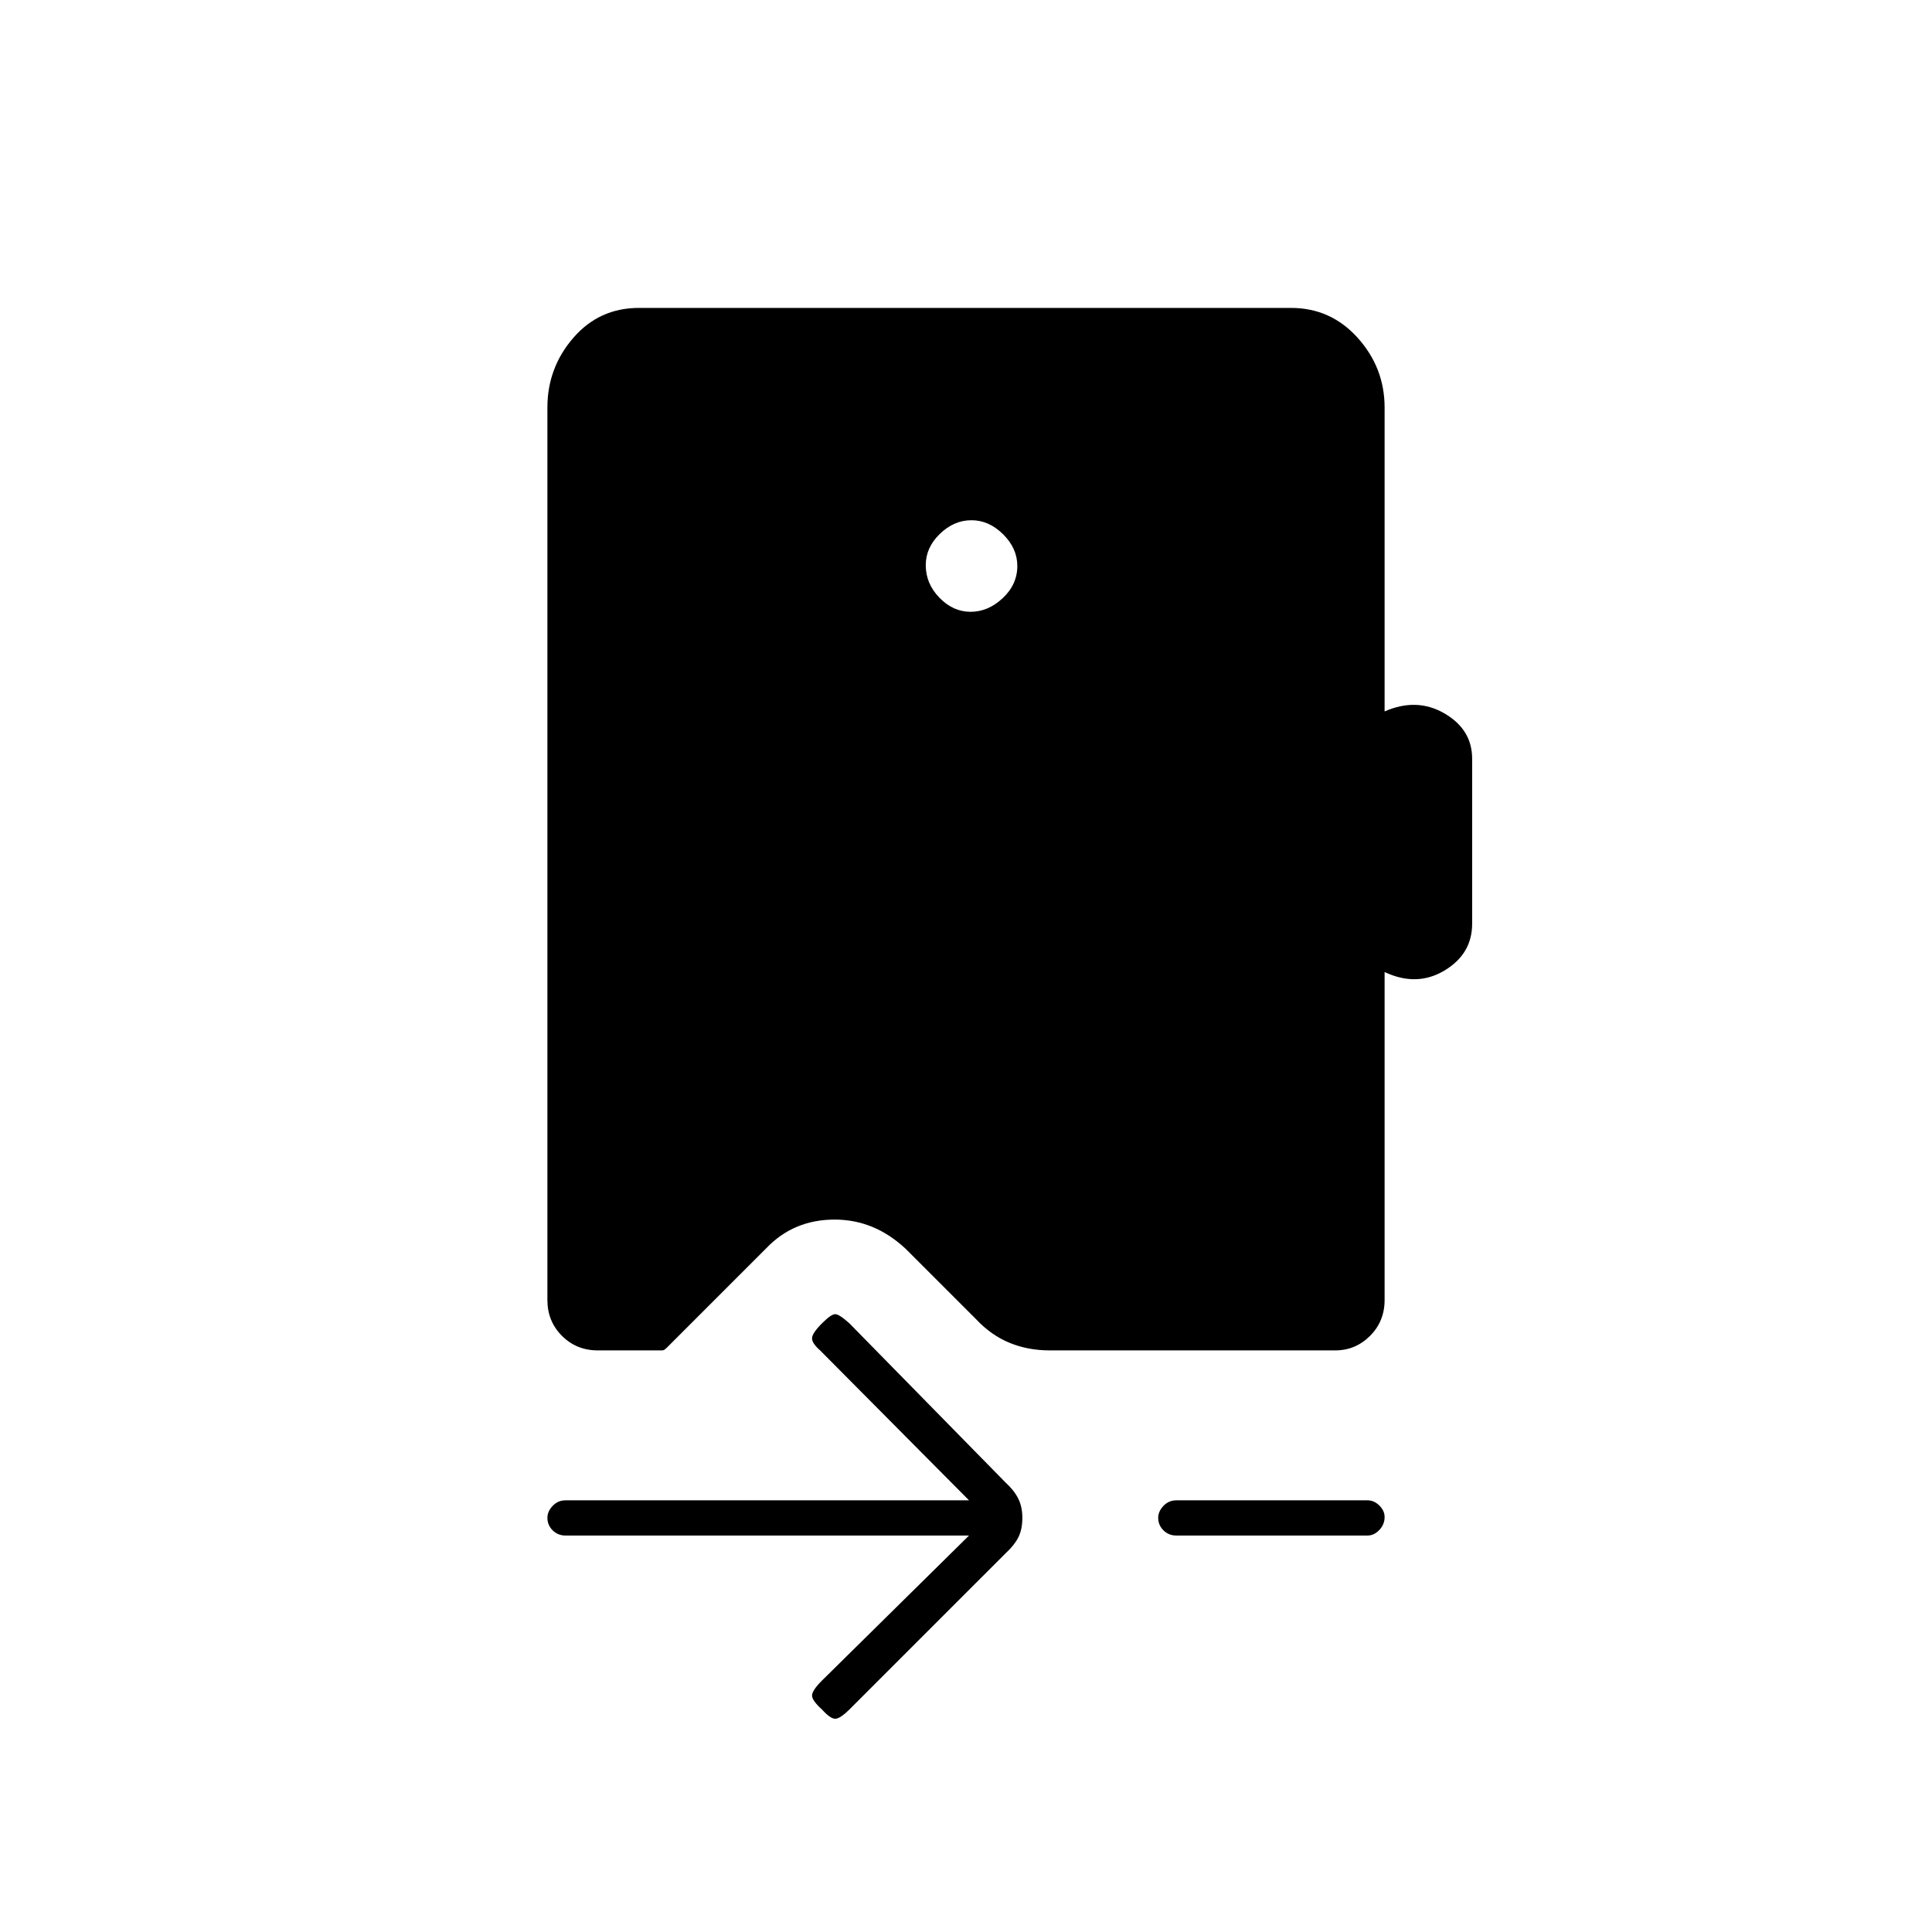 <svg xmlns="http://www.w3.org/2000/svg" height="20" viewBox="0 -960 960 960" width="20"><path d="M482.29-656q8.71 0 15.96-6.79t7.25-16q0-8.71-7.04-15.71t-15.75-7q-8.71 0-15.71 6.79t-7 15.5q0 9.21 6.79 16.21t15.5 7ZM272-757.5q0-19.75 12.88-34.63Q297.75-807 317.5-807h324q19.75 0 33.13 14.87Q688-777.25 688-757.5v151q16-7 29.75 1T731.5-583v82q0 15-13.75 23.25T688-477v163q0 10.55-7.22 17.77-7.23 7.23-17.28 7.23h-142q-10.67 0-19.83-3.75-9.17-3.75-16.67-11.75l-35-35q-7.89-7.33-16.67-10.91-8.77-3.59-18.63-3.59-10.2 0-18.74 3.59-8.53 3.58-15.46 10.91l-49 49q-.34.35-1.02.92-.68.58-1.48.58h-32q-10.55 0-17.77-7.23Q272-303.45 272-314v-443.5ZM481.5-197H281q-3.75 0-6.37-2.57-2.63-2.58-2.63-6.25 0-3.18 2.63-5.93 2.62-2.75 6.37-2.75h200.5l-74-74.5q-4-3.5-4-6t5-7.5q4.5-4.5 6.5-4.5t7 4.5l77.8 79.3q4.15 3.8 6.18 7.88 2.02 4.09 2.02 9.45 0 5.87-2.02 9.82-2.03 3.95-6.18 7.75L422-110.5q-4 4-6.5 4.5t-7-4.5q-5-4.5-5-7t5-7.5l73-72Zm103 0q-3.75 0-6.37-2.57-2.63-2.58-2.63-6.25 0-3.18 2.63-5.93 2.62-2.75 6.37-2.75h95q3.25 0 5.88 2.57 2.62 2.58 2.62 5.75 0 3.68-2.62 6.43-2.63 2.75-5.88 2.75h-95Z"/></svg>